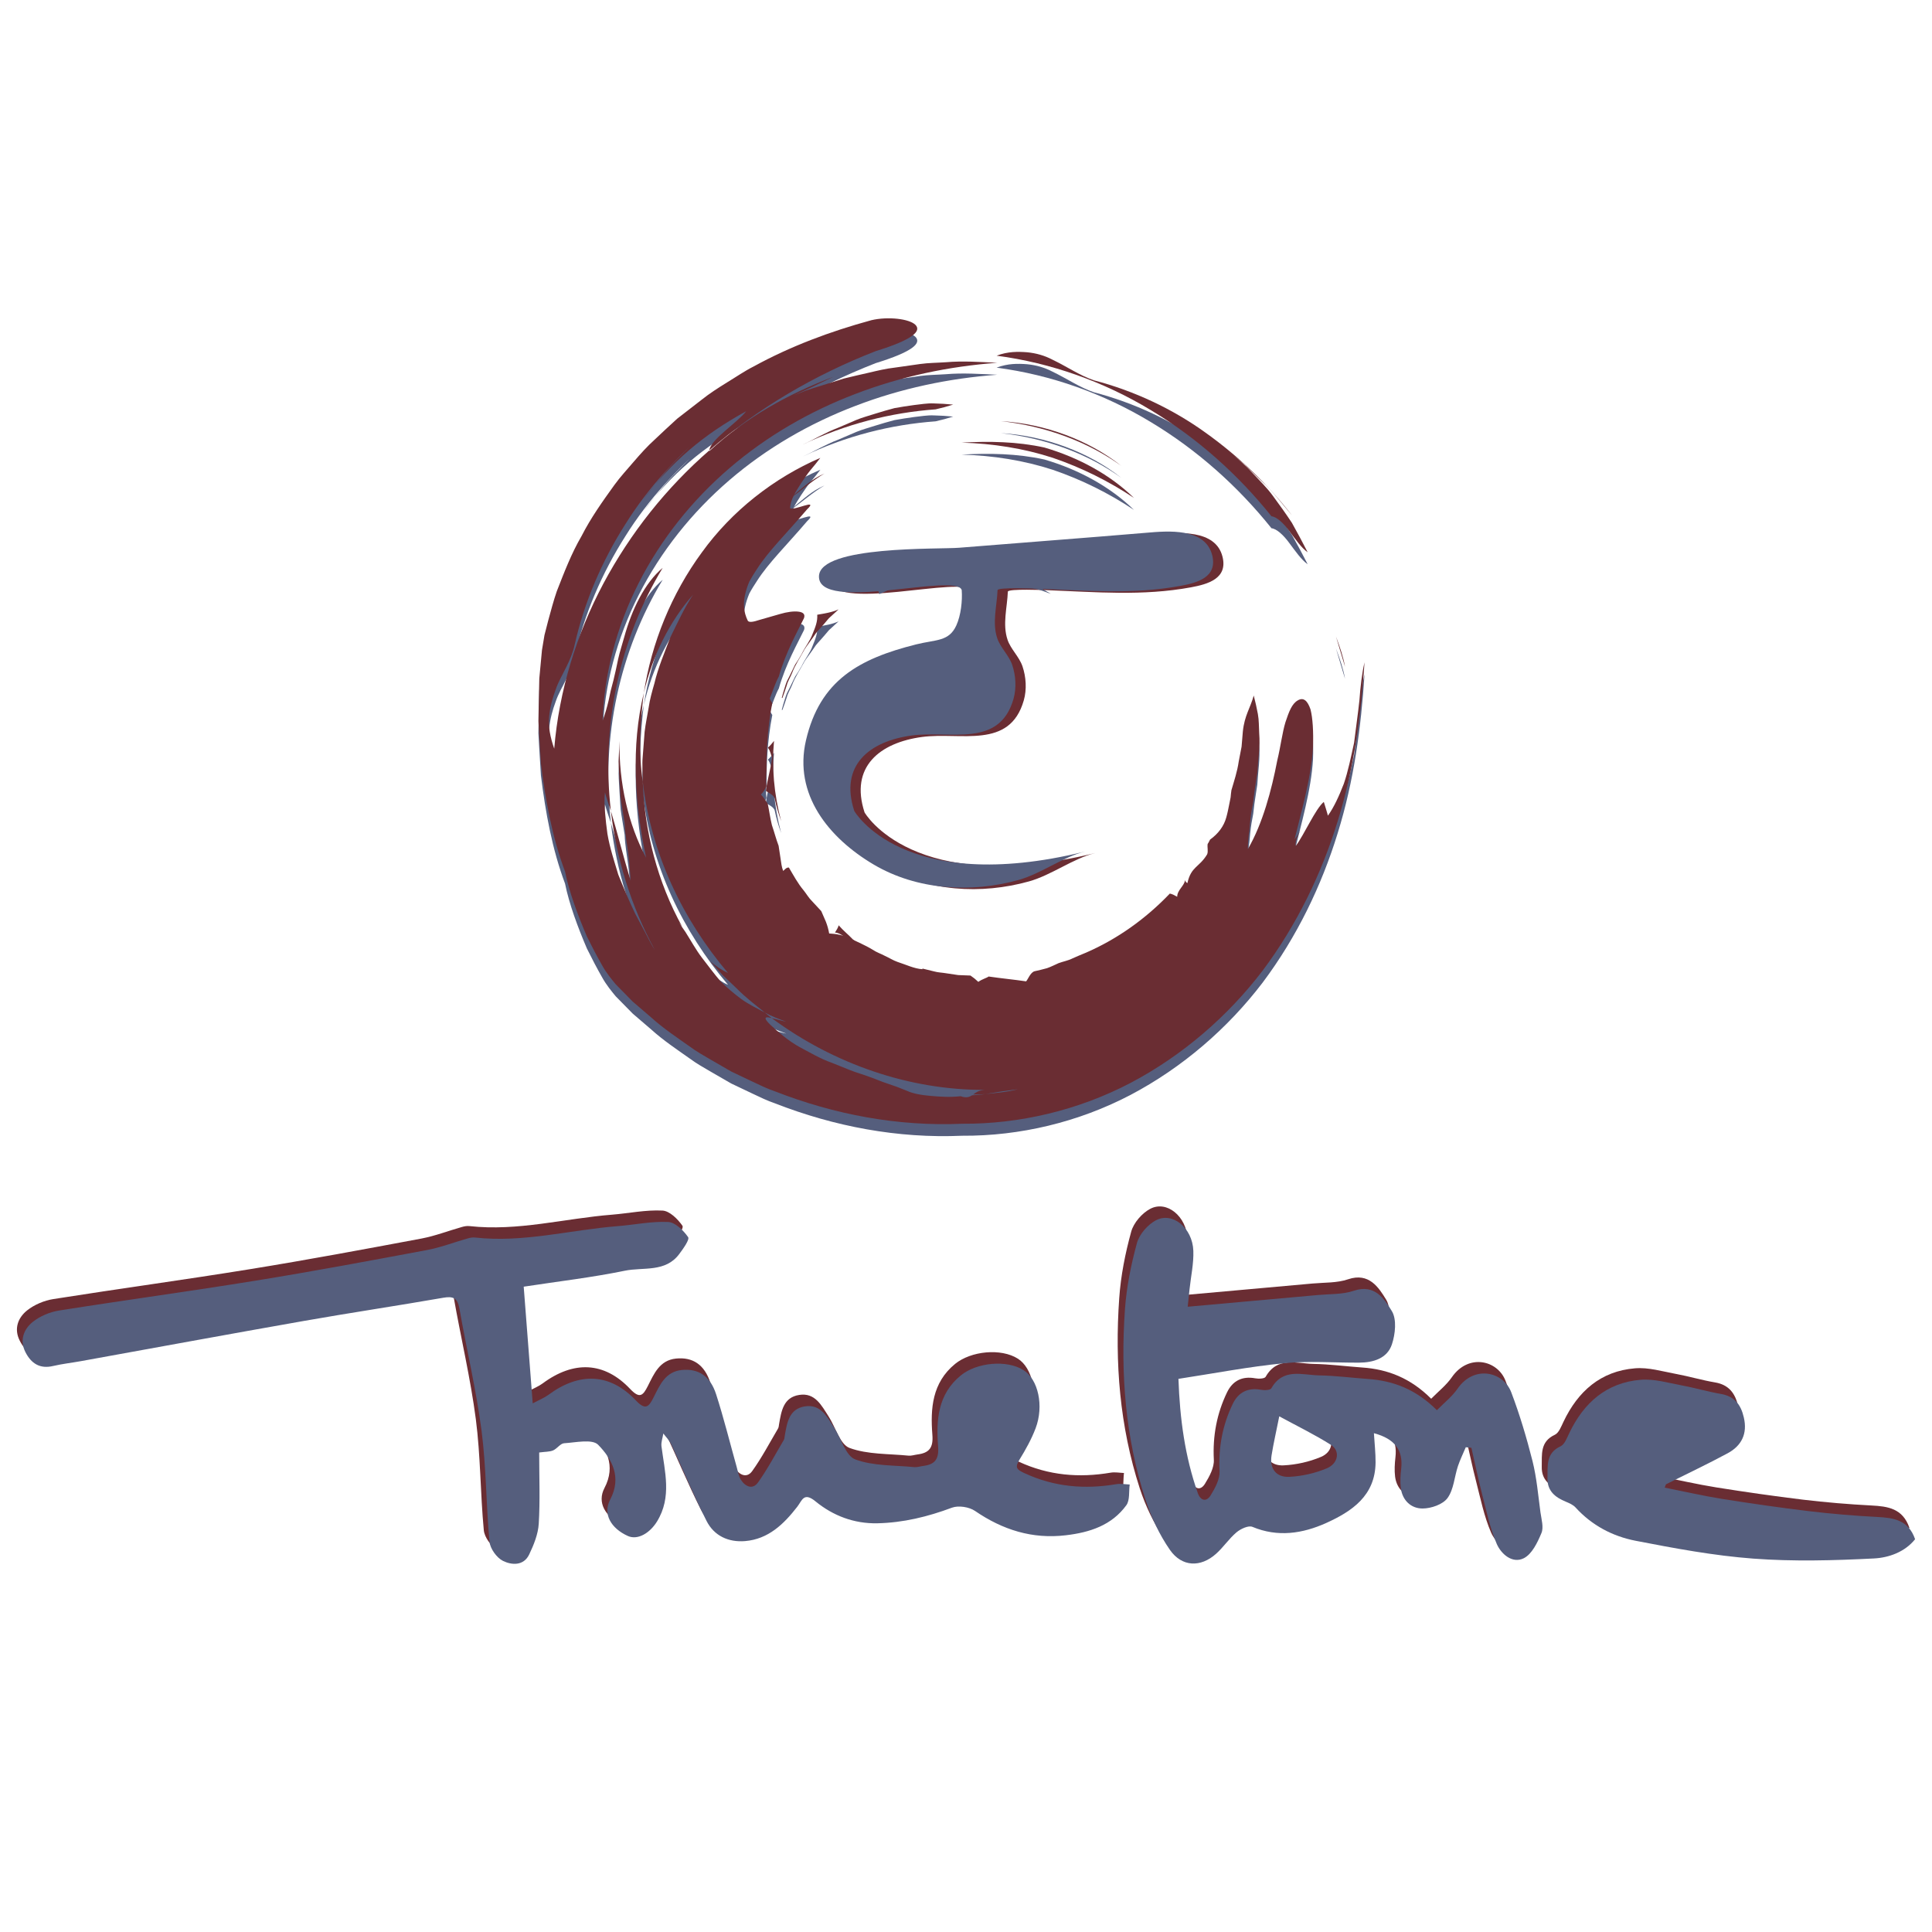 <?xml version="1.0" encoding="utf-8"?>
<!-- Generator: Adobe Illustrator 16.0.0, SVG Export Plug-In . SVG Version: 6.00 Build 0)  -->
<!DOCTYPE svg PUBLIC "-//W3C//DTD SVG 1.1//EN" "http://www.w3.org/Graphics/SVG/1.1/DTD/svg11.dtd">
<svg version="1.1" id="Layer_1" xmlns="http://www.w3.org/2000/svg" xmlns:xlink="http://www.w3.org/1999/xlink" x="0px" y="0px"
	 width="144px" height="144px" viewBox="0 0 144 144" enable-background="new 0 0 144 144" xml:space="preserve">
<g>
	<path fill-rule="evenodd" clip-rule="evenodd" fill="#6A2D33" d="M72.449,44.099c0-0.001,0-0.003,0-0.007
		c-0.364-1.347-10.745,1.743-10.64-1.046c0.092-2.284,8.944-1.983,10.451-2.111c4.652-0.378,9.304-0.723,13.952-1.116
		c1.575-0.135,4.395-0.392,4.908,1.681c0.403,1.624-1.098,2.045-2.355,2.276c-3.594,0.664-7.088,0.35-10.698,0.212
		c-0.149-0.004-2.937-0.123-2.948,0.11c-0.046,1.177-0.411,2.429-0.023,3.584c0.238,0.707,0.861,1.251,1.112,1.976
		c0.272,0.797,0.332,1.73,0.099,2.545c-1.054,3.682-4.697,2.341-7.581,2.726c-3.151,0.424-5.399,2.217-4.287,5.623
		c0,0,3.607,6.351,17.177,3.032c-1.615,0.394-3.239,1.639-4.917,2.109c-3.558,0.997-7.579,0.762-10.807-1.142
		c-3.381-1.998-5.986-5.247-5.052-9.259c1.041-4.486,3.964-6.088,8.218-7.154c1.489-0.37,2.437-0.197,2.991-1.416
		C72.393,45.966,72.506,44.888,72.449,44.099z"/>
	<g>
		<path fill-rule="evenodd" clip-rule="evenodd" fill="#6A2D33" d="M39.761,107.405c0,1.839,0.073,3.582-0.034,5.315
			c-0.044,0.777-0.371,1.571-0.712,2.291c-0.412,0.861-1.311,0.79-1.951,0.472c-0.471-0.231-0.955-0.908-1.004-1.427
			c-0.261-2.752-0.239-5.535-0.594-8.274c-0.398-3.055-1.115-6.065-1.652-9.104c-0.133-0.762-0.441-0.939-1.19-0.809
			c-3.463,0.604-6.938,1.121-10.398,1.73c-5.547,0.973-11.076,1.996-16.617,2.996c-0.688,0.125-1.388,0.202-2.066,0.363
			c-0.998,0.24-1.645-0.188-2.07-1.028c-0.453-0.888-0.134-1.714,0.543-2.257c0.542-0.433,1.275-0.74,1.965-0.849
			c4.89-0.775,9.792-1.438,14.674-2.231c4.264-0.691,8.513-1.483,12.755-2.279c1.024-0.193,2.012-0.578,3.022-0.863
			c0.177-0.051,0.372-0.085,0.553-0.066c3.602,0.402,7.095-0.571,10.642-0.851c1.253-0.102,2.507-0.37,3.749-0.305
			c0.528,0.025,1.138,0.627,1.486,1.127c0.125,0.178-0.359,0.852-0.646,1.243c-1.033,1.408-2.693,0.977-4.077,1.261
			c-2.456,0.503-4.954,0.794-7.53,1.188c0.224,2.892,0.44,5.714,0.669,8.699c0.486-0.26,0.858-0.407,1.168-0.635
			c2.309-1.711,4.593-1.625,6.519,0.41c0.714,0.754,0.958,0.501,1.319-0.211c0.462-0.917,0.876-1.926,2.1-2.051
			c1.242-0.127,2.126,0.444,2.564,1.807c0.575,1.789,1.026,3.613,1.534,5.423c0.09,0.321,0.137,0.673,0.313,0.947
			c0.322,0.511,0.876,0.759,1.269,0.21c0.72-1.003,1.296-2.105,1.926-3.172c0.053-0.092,0.058-0.212,0.076-0.324
			c0.169-0.963,0.316-2.002,1.511-2.182c1.176-0.182,1.655,0.79,2.178,1.598c0.523,0.808,0.853,2.089,1.564,2.355
			c1.354,0.496,2.918,0.427,4.398,0.574c0.213,0.021,0.439-0.058,0.662-0.088c0.879-0.114,1.194-0.496,1.113-1.48
			c-0.15-1.942-0.017-3.867,1.691-5.267c1.188-0.971,3.431-1.189,4.684-0.392c1.082,0.685,1.53,2.655,0.894,4.332
			c-0.311,0.814-0.746,1.595-1.206,2.341c-0.363,0.593-0.198,0.738,0.394,1.012c2.204,1.018,4.473,1.211,6.833,0.81
			c0.32-0.055,0.66,0.012,0.992,0.025c-0.073,0.522,0.021,1.167-0.248,1.542c-1.094,1.504-2.731,2.031-4.506,2.24
			c-2.504,0.301-4.714-0.403-6.778-1.813c-0.438-0.3-1.233-0.422-1.717-0.242c-1.803,0.677-3.632,1.121-5.558,1.162
			c-1.738,0.039-3.311-0.566-4.606-1.63c-0.886-0.726-1.003-0.065-1.365,0.401c-1.005,1.292-2.152,2.408-3.886,2.556
			c-1.235,0.104-2.31-0.385-2.873-1.498c-0.947-1.872-1.753-3.815-2.639-5.72c-0.138-0.293-0.386-0.536-0.583-0.8
			c-0.05,0.316-0.176,0.64-0.138,0.948c0.24,1.894,0.791,3.783-0.339,5.616c-0.541,0.875-1.444,1.395-2.162,1.076
			c-1.276-0.573-1.885-1.649-1.324-2.716c0.879-1.667,0.134-3.03-0.902-4.086c-0.439-0.445-1.666-0.165-2.531-0.112
			c-0.28,0.018-0.521,0.407-0.824,0.534C40.53,107.362,40.216,107.343,39.761,107.405z"/>
		<path fill-rule="evenodd" clip-rule="evenodd" fill="#6A2D33" d="M88.098,96.54c3.344-0.299,6.543-0.583,9.74-0.875
			c0.885-0.08,1.819-0.034,2.639-0.314c1.557-0.528,2.28,0.605,2.836,1.513c0.377,0.613,0.26,1.717,0.006,2.484
			c-0.35,1.048-1.378,1.357-2.445,1.362c-1.872,0.007-3.759-0.138-5.616,0.043c-2.597,0.257-5.172,0.755-7.852,1.162
			c0.107,2.985,0.486,5.791,1.438,8.503c0.205,0.59,0.644,0.697,0.965,0.176c0.334-0.541,0.697-1.21,0.663-1.8
			c-0.091-1.78,0.224-3.447,0.99-5.028c0.418-0.854,1.127-1.214,2.101-1.034c0.248,0.048,0.689,0.031,0.771-0.112
			c0.873-1.535,2.299-0.989,3.554-0.962c1.216,0.022,2.434,0.183,3.647,0.269c1.912,0.131,3.599,0.792,5.137,2.327
			c0.535-0.545,1.131-1.011,1.54-1.603c1.243-1.796,3.42-1.266,4.002,0.27c0.633,1.671,1.146,3.394,1.583,5.126
			c0.315,1.248,0.419,2.548,0.594,3.828c0.072,0.515,0.249,1.11,0.071,1.537c-0.293,0.702-0.701,1.563-1.31,1.871
			c-0.861,0.436-1.697-0.321-2.017-1.058c-0.521-1.202-0.782-2.517-1.112-3.795c-0.288-1.117-0.523-2.25-0.78-3.376
			c-0.142-0.013-0.276-0.026-0.419-0.039c-0.196,0.469-0.424,0.927-0.585,1.41c-0.267,0.8-0.31,1.744-0.779,2.38
			c-0.348,0.475-1.218,0.775-1.858,0.778c-0.845,0.003-1.497-0.59-1.62-1.516c-0.059-0.473-0.029-0.97,0.025-1.45
			c0.16-1.356-0.461-2.233-2.033-2.65c0.048,0.759,0.133,1.475,0.125,2.187c-0.023,2.473-1.755,3.639-3.687,4.51
			c-1.754,0.787-3.597,1.081-5.494,0.285c-0.296-0.124-0.876,0.149-1.18,0.406c-0.563,0.471-0.98,1.115-1.532,1.607
			c-1.145,1.022-2.543,0.987-3.434-0.296c-0.783-1.129-1.396-2.431-1.824-3.74c-1.492-4.609-1.867-9.369-1.527-14.18
			c0.116-1.664,0.448-3.333,0.892-4.945c0.18-0.656,0.796-1.37,1.406-1.695c1.24-0.668,2.732,0.555,2.797,2.269
			c0.032,0.951-0.182,1.909-0.282,2.866C88.189,95.663,88.146,96.085,88.098,96.54z M94.922,104.71
			c-0.236,1.183-0.435,2.042-0.574,2.909c-0.16,1.013,0.359,1.647,1.327,1.6c0.941-0.046,1.915-0.264,2.783-0.63
			c0.875-0.364,1.017-1.308,0.32-1.746C97.58,106.079,96.293,105.457,94.922,104.71z"/>
		<path fill-rule="evenodd" clip-rule="evenodd" fill="#6A2D33" d="M123.65,110.021c1.422,0.285,2.836,0.61,4.271,0.841
			c2.155,0.344,4.319,0.654,6.486,0.917c1.686,0.2,3.384,0.343,5.081,0.431c1.217,0.064,2.325,0.211,2.826,1.659
			c-0.765,0.951-1.957,1.377-3.068,1.433c-2.995,0.154-6.019,0.233-8.999,0.012c-2.94-0.221-5.865-0.768-8.768-1.33
			c-1.708-0.331-3.257-1.145-4.472-2.481c-0.182-0.199-0.462-0.321-0.72-0.425c-0.8-0.326-1.395-0.8-1.373-1.753
			c0.02-0.912-0.139-1.867,0.972-2.384c0.303-0.138,0.477-0.62,0.648-0.974c1.077-2.265,2.772-3.771,5.324-3.981
			c1.001-0.086,2.046,0.23,3.061,0.419c0.978,0.18,1.932,0.467,2.914,0.633c1.022,0.174,1.495,0.804,1.714,1.752
			c0.284,1.216-0.167,2.115-1.207,2.675c-1.509,0.814-3.063,1.546-4.598,2.312C123.714,109.859,123.683,109.941,123.65,110.021z"/>
	</g>
	<g>
		<path fill="#555E7D" d="M81.541,29.241c2.987,0.779,5.864,2.128,8.344,3.921c2.486,1.781,4.666,3.883,6.416,6.149
			c-0.746-0.866-1.426-1.792-2.27-2.563l-1.224-1.192c-0.419-0.383-0.875-0.727-1.313-1.088c0.665,0.532,1.298,1.054,1.839,1.652
			c0.544,0.591,1.117,1.136,1.577,1.78c0.471,0.636,0.93,1.281,1.376,1.954c0.398,0.707,0.79,1.438,1.181,2.203
			c-0.464-0.323-0.922-0.983-1.368-1.58c-0.438-0.602-0.952-1.069-1.33-1.104c-2.503-3.125-5.539-5.841-9.016-7.927
			c-3.465-2.096-7.4-3.508-11.472-4.043c0.831-0.319,1.589-0.309,2.279-0.255c0.69,0.068,1.308,0.252,1.865,0.542
			C79.554,28.232,80.475,28.881,81.541,29.241z"/>
		<path fill="#555E7D" d="M100.25,50.592c-0.23-0.771-0.454-1.521-0.676-2.263C99.861,49.1,100.129,49.874,100.25,50.592z"/>
		<path fill="#555E7D" d="M48.853,56.744c0.031,0.771,0.171,1.534,0.249,2.272C48.905,58.282,48.827,57.513,48.853,56.744z"/>
		<path fill="#555E7D" d="M71.044,31.049c-0.435,0.14-0.867,0.254-1.307,0.354c-3.341,0.242-6.719,1.093-9.902,2.627
			c0.871-0.401,1.709-0.905,2.629-1.254c0.452-0.193,0.907-0.388,1.361-0.583c0.458-0.19,0.939-0.313,1.411-0.467
			c0.475-0.144,0.949-0.291,1.429-0.413c0.487-0.087,0.976-0.165,1.464-0.23c0.489-0.052,0.972-0.142,1.462-0.122
			C70.08,30.973,70.566,31.001,71.044,31.049z"/>
		<path fill="#555E7D" d="M74.605,32.283c3.29,0.195,6.553,1.419,8.971,3.332C81.094,33.822,77.931,32.649,74.605,32.283z"/>
		<path fill="#555E7D" d="M63.143,71.114c0.055-0.098,0.138-0.145,0.229-0.168c0.069,0.013,0.145,0.009,0.219-0.016
			c0.308,0.342,0.695,0.567,1.04,0.873c0.181,0.139,0.352,0.301,0.538,0.431l0.575,0.376c-0.23-0.036-0.515,0.072-0.735-0.011
			c-0.417-0.313-0.594-0.631-0.821-0.872C63.959,71.484,63.69,71.304,63.143,71.114z"/>
		<path fill="#555E7D" d="M48.833,55.885l-0.058-0.083c-0.022-0.266-0.056-0.531-0.04-0.792c0.017-0.03,0.03-0.057,0.047-0.09
			C48.787,55.241,48.818,55.563,48.833,55.885z"/>
		<path fill="#555E7D" d="M62.232,70.4c0.115-0.178,0.231-0.359,0.278-0.541c0.327,0.384,0.719,0.692,1.072,1.062
			c-0.074,0.003-0.146,0.008-0.211,0.024C63.016,70.867,62.693,70.418,62.232,70.4z"/>
		<path fill="#555E7D" d="M57.746,60.426c-0.057-0.287-0.526-0.465-0.658-0.59c0.092-0.828,0.366-1.623,0.464-2.509
			c-0.103-0.135-0.103-0.424-0.317-0.708c0.176-0.161,0.324-0.331,0.456-0.506c-0.176,1.915-0.012,3.943,0.531,5.975
			C58.032,61.563,57.865,61.008,57.746,60.426z"/>
		<path fill="#555E7D" d="M93.446,52.735c0.119,0.445,0.22,0.906,0.308,1.375c0.087,0.47,0.072,0.958,0.1,1.442
			c0.081,0.972-0.091,1.958-0.142,2.932c-0.066,0.484-0.159,0.964-0.219,1.444l-0.083,0.718c-0.049,0.235-0.092,0.47-0.13,0.705
			c-0.079,0.47-0.115,0.945-0.159,1.417c-0.071,0.464-0.112,0.934-0.116,1.415c1.103-1.882,1.777-4.429,2.191-6.593
			c0.263-1.086,0.372-2.077,0.614-2.869c0.265-0.794,0.478-1.373,0.921-1.626c0.429-0.254,0.728,0.027,0.947,0.672
			c0.165,0.649,0.226,1.659,0.186,2.802c-0.123,2.314-0.936,5.046-1.376,6.893c0.303-0.45,0.303-0.45,0.605-0.898
			c-0.317,0.455-0.576,0.904-0.522,1.39c0.649-0.863,1.468-2.768,2.098-3.292c0,0,0.079,0.255,0.158,0.51
			c0.082,0.258,0.147,0.517,0.147,0.517c0.451-0.627,0.827-1.452,1.188-2.382c0.318-0.933,0.529-1.979,0.763-3.044
			c0.128-1.062,0.291-2.155,0.399-3.179c0.074-1.02,0.185-1.987,0.38-2.829c-0.254,3.933-0.782,7.932-2,11.844
			c-1.202,3.906-3.033,7.723-5.597,11.143c-2.586,3.393-5.959,6.32-9.845,8.368c-3.888,2.037-8.273,3.071-12.55,3.041
			c-4.793,0.211-9.523-0.685-13.95-2.415c-0.568-0.194-1.102-0.451-1.638-0.707c-0.541-0.257-1.081-0.513-1.618-0.769
			c-0.519-0.299-1.035-0.598-1.551-0.895c-0.517-0.304-1.046-0.597-1.524-0.954c-0.977-0.69-1.992-1.366-2.885-2.173
			c-0.463-0.396-0.923-0.793-1.383-1.187c-0.428-0.434-0.852-0.866-1.275-1.297c-0.285-0.354-0.691-0.823-1.032-1.45
			c-0.352-0.619-0.732-1.339-1.109-2.104c-0.671-1.565-1.325-3.323-1.631-4.84c-0.963-2.573-1.455-5.299-1.799-8.069l-0.128-2.093
			l-0.058-1.053l0.02-1.053l0.046-2.122l0.199-2.119l0.187-1.119l0.281-1.095c0.2-0.727,0.391-1.46,0.636-2.171
			c0.548-1.401,1.086-2.816,1.847-4.119c0.686-1.345,1.561-2.578,2.444-3.802c0.44-0.612,0.961-1.166,1.449-1.742
			c0.494-0.574,0.998-1.139,1.564-1.649c0.551-0.523,1.108-1.042,1.672-1.553c0.602-0.467,1.206-0.936,1.813-1.405
			c0.599-0.48,1.247-0.891,1.902-1.298c0.659-0.399,1.295-0.844,1.988-1.192c2.726-1.494,5.681-2.603,8.771-3.446
			c1.25-0.292,2.824-0.101,3.278,0.343c0.466,0.464-0.158,1.1-2.961,1.964c-4.558,1.777-8.765,4.243-12.396,7.395
			c0.065-0.783,2.042-2.024,2.747-2.917c-3.189,1.745-5.574,3.771-7.73,6.647c0.755-0.93,1.468-1.902,2.302-2.768
			c0.844-0.856,1.658-1.747,2.608-2.497c-2.28,1.963-4.478,4.293-6.187,7.04c-1.73,2.722-3.057,5.786-3.775,8.974
			c-0.124,0.584-0.354,1.121-0.624,1.666c-0.265,0.546-0.596,1.094-0.801,1.707c-0.225,0.608-0.411,1.267-0.48,1.994
			c-0.076,0.725,0.077,1.529,0.379,2.39c0.356-4.316,1.655-8.534,3.664-12.306c2.015-3.775,4.7-7.145,7.897-9.929
			c-0.003,0.021-0.008,0.041-0.005,0.06c2.791-2.557,5.859-4.252,9.254-5.547c-1.026,0.497-2.059,0.99-2.972,1.395l0.922-0.369
			c0.313-0.109,0.631-0.201,0.944-0.302c0.626-0.197,1.25-0.394,1.873-0.59c0.631-0.162,1.267-0.296,1.896-0.444
			c0.628-0.147,1.253-0.3,1.895-0.372l1.904-0.271c0.634-0.088,1.28-0.087,1.917-0.132c1.276-0.111,2.558-0.016,3.832,0.039
			c-3.626,0.27-7.196,1.022-10.584,2.326c-3.391,1.292-6.611,3.146-9.389,5.539c-2.778,2.385-5.108,5.304-6.747,8.543
			c-1.644,3.232-2.583,6.787-2.696,10.269c0.177-0.475,0.321-0.967,0.442-1.473c0.06-0.253,0.113-0.51,0.165-0.769
			c0.066-0.256,0.135-0.516,0.203-0.776c0.128-0.522,0.243-1.055,0.353-1.593c0.118-0.534,0.294-1.056,0.439-1.583
			c0.576-2.106,1.537-4.07,2.877-5.2c-3.204,5.29-4.601,11.706-3.863,18.11c-0.153-0.459-0.313-0.909-0.44-1.371
			c-0.062,0.515-0.03,1.025,0.011,1.539c0.041,0.515,0.102,1.032,0.174,1.551c0.173,1.028,0.508,2.034,0.81,3.041
			c0.396,0.977,0.8,1.953,1.253,2.892c0.246,0.461,0.49,0.92,0.732,1.376c0.239,0.458,0.465,0.92,0.742,1.349
			c0.183,0.317,0.365,0.629,0.548,0.948c-0.181-0.314-0.365-0.631-0.548-0.948c-1.8-3.296-2.87-6.846-3.281-10.376
			c0.47,1.576,0.877,3.23,1.473,5.21c-0.043-0.58-0.082-1.275-0.175-2.009c-0.092-0.734-0.243-1.506-0.271-2.3L46.312,60.7
			c-0.091-0.506-0.085-1.024-0.128-1.534c-0.026-0.512-0.068-1.022-0.075-1.533l0.069-1.527c-0.055,3.142,0.657,6.235,1.98,8.703
			c-0.853-4.033-1.132-8.303-0.172-12.268c-0.275,2.205-0.396,4.436-0.073,6.621c0.132,3.688,1.082,7.439,2.946,10.807
			c-0.094-0.113-0.165-0.243-0.247-0.364c0.133,0.261,0.309,0.497,0.475,0.736c0.403,0.632,0.763,1.301,1.22,1.904
			c0.464,0.596,0.913,1.211,1.408,1.79c0.488,0.479,1.011,0.916,1.549,1.319c0.549,0.391,1.163,0.692,1.748,1.001l0.514,0.416
			c-0.427-0.128-0.718-0.102-0.126,0.475c0.646,0.593,1.337,1.19,2.134,1.642c0.81,0.43,1.613,0.914,2.513,1.227
			c0.44,0.177,0.884,0.355,1.331,0.535c0.445,0.18,0.916,0.304,1.374,0.477c0.464,0.154,0.915,0.366,1.39,0.517
			c0.475,0.155,0.949,0.33,1.429,0.53c0.499,0.232,1.123,0.333,1.813,0.392c0.688,0.063,1.439,0.111,2.22,0.023
			c0.417,0.147,0.645,0.067,0.842-0.065c0.333-0.035,0.671-0.038,1.004-0.096c0.814-0.084,1.639-0.148,2.416-0.359
			c-0.785,0.096-1.599,0.217-2.416,0.359c-0.307,0.034-0.612,0.016-0.916,0.036c0.209-0.157,0.427-0.319,0.872-0.347
			c-5.599,0.029-11.258-1.927-15.878-5.346c0.372,0.079,0.858,0.232,1.078,0.265c-0.54-0.198-1.09-0.399-1.592-0.68
			c-0.724-0.583-1.466-1.149-2.119-1.816l-1.017-0.965l-0.938-1.045c0.436,0.368,0.87,0.678,1.323,0.872
			c-3.381-3.987-5.744-8.925-6.348-14.238c0-0.627-0.068-1.248-0.008-1.869l0.142-1.854c0.07-0.613,0.203-1.219,0.302-1.823
			c0.086-0.608,0.255-1.199,0.424-1.786c0.279-1.189,0.762-2.312,1.188-3.439c0.539-1.084,1.03-2.181,1.696-3.182
			c-1.736,1.977-3.032,4.542-3.671,7.333c0.581-3.753,2.062-7.399,4.328-10.488c2.243-3.106,5.372-5.549,8.83-7.046
			c-0.226,0.304-0.478,0.608-0.732,0.911c-0.253,0.304-0.479,0.657-0.699,0.976c-0.426,0.662-0.797,1.245-0.826,1.856
			c0.264,0.246,2.188-0.776,1.261,0.104c-1.519,1.782-2.866,3.091-3.722,4.432c-0.217,0.329-0.415,0.644-0.58,0.955
			c-0.137,0.332-0.244,0.655-0.313,0.976c-0.137,0.638-0.123,1.258,0.205,1.93c0.1,0.149,0.435,0.082,0.862-0.06
			c0.438-0.125,1.007-0.289,1.545-0.443c0.506-0.151,1.017-0.22,1.365-0.175c0.344,0.04,0.521,0.185,0.415,0.487
			c-0.45,0.937-1.354,2.509-1.875,4.349c-0.263,0.484-0.43,1.03-0.651,1.58c-0.057,0.061,0.048,0.217,0.161,0.403
			c-0.392,1.996-0.431,3.909-0.424,4.987c-0.028,0.402-0.065,0.806-0.015,1.206c-0.087,0.227-0.221,0.435-0.405,0.618
			c0.213,0.223,0.341,0.458,0.506,0.681c0.113,0.528,0.183,1.075,0.313,1.601c0.175,0.506,0.308,1.035,0.499,1.538l0.143,0.938
			c0.045,0.318,0.083,0.649,0.197,0.939c0.118-0.09,0.234-0.273,0.425-0.255c0.344,0.58,0.663,1.182,1.1,1.701
			c0.213,0.263,0.379,0.565,0.623,0.802l0.691,0.745c0.114,0.278,0.241,0.533,0.349,0.801c0.105,0.271,0.186,0.56,0.241,0.867
			c0.484,0.02,1.033,0.118,1.562,0.356c0.51,0.268,1.112,0.506,1.685,0.856c0.279,0.191,0.607,0.296,0.911,0.459
			c0.313,0.141,0.607,0.335,0.93,0.446c0.646,0.209,1.254,0.509,1.859,0.546l0.009-0.048l0.872,0.214
			c0.29,0.083,0.595,0.084,0.892,0.138l0.899,0.135l0.913,0.035c0.199,0.132,0.395,0.289,0.583,0.469
			c0.306-0.216,0.624-0.283,0.769-0.398c0.996,0.147,1.866,0.223,2.793,0.361c0.135-0.132,0.311-0.651,0.619-0.75
			c0.322-0.069,0.636-0.149,0.942-0.232c0.301-0.105,0.58-0.251,0.862-0.376c0.338-0.126,0.711-0.188,1.036-0.354
			c0.335-0.149,0.676-0.294,1.023-0.435c2.311-1.006,4.425-2.507,6.231-4.396c0.182,0.029,0.366,0.133,0.55,0.237
			c-0.002-0.503,0.552-0.829,0.582-1.246c0.026,0.098,0.077,0.181,0.178,0.23c0.276-1.252,0.885-1.166,1.471-2.144
			c0.096-0.236-0.003-0.531,0.039-0.777c0.075-0.1,0.119-0.214,0.179-0.323c0.614-0.441,1.031-1.003,1.206-1.645
			c0.092-0.32,0.158-0.652,0.224-0.99c0.034-0.169,0.067-0.34,0.102-0.513c0.015-0.175,0.033-0.353,0.059-0.531
			c0.204-0.699,0.443-1.408,0.545-2.14l0.213-1.106l0.094-1.124C92.757,54.213,93.189,53.676,93.446,52.735z"/>
		<path fill="#555E7D" d="M66.024,72.797c1.012,0.671,2.116,1.208,3.276,1.675C68.036,74.185,66.735,74.133,66.024,72.797z"/>
		<path fill="#555E7D" d="M60.912,46.712c0.546-0.092,1.122-0.183,1.593-0.402l-0.725,0.663c-0.209,0.251-0.423,0.5-0.642,0.745
			c-0.106,0.125-0.227,0.239-0.325,0.37l-0.281,0.406c-0.183,0.274-0.397,0.527-0.57,0.809c-0.306,0.584-0.692,1.129-0.925,1.754
			c-0.122,0.308-0.312,0.591-0.395,0.915c-0.102,0.317-0.211,0.632-0.326,0.946l-0.049-0.011c0.066-0.261,0.148-0.533,0.237-0.813
			c0.048-0.139,0.083-0.285,0.146-0.422c0.068-0.135,0.138-0.272,0.208-0.41c0.135-0.276,0.271-0.556,0.407-0.834
			c0.173-0.261,0.338-0.522,0.485-0.785c0.263-0.549,0.638-0.993,0.815-1.501C60.768,47.646,60.947,47.211,60.912,46.712z"/>
		<path fill="#555E7D" d="M63.372,70.946c0.065-0.016,0.137-0.021,0.211-0.024c0.001,0.004,0.003,0.006,0.008,0.008
			C63.517,70.955,63.441,70.958,63.372,70.946z"/>
		<path fill="#555E7D" d="M61.086,36.361l0.366-0.176c-0.89,0.52-1.663,1.213-2.489,1.808c0.292-0.291,0.623-0.574,0.978-0.853
			C60.294,36.86,60.666,36.576,61.086,36.361z"/>
		<path fill="#555E7D" d="M71.669,33.885c2.047-0.117,4.143-0.084,6.175,0.364c2.564,0.749,4.913,2.036,6.675,3.757
			c-1.859-1.238-3.886-2.251-6.046-2.989C76.302,34.311,74.007,33.95,71.669,33.885z"/>
		<path fill="#555E7D" d="M65.291,43.851c0.58-0.088,1.139-0.189,1.734-0.161c-0.535,0.122-1,0.394-1.498,0.596
			C65.548,44.112,65.375,43.976,65.291,43.851z"/>
		<path fill="#555E7D" d="M54.845,42.14l0.39-0.48c-0.243,0.49-0.475,0.98-0.697,1.463C54.579,42.918,54.754,42.481,54.845,42.14z"
			/>
		<path fill="#555E7D" d="M71.053,43.066c-0.391-0.038-0.774,0.042-1.166,0.047c0.211-0.122,0.416-0.282,0.623-0.491
			C70.669,42.811,70.852,42.938,71.053,43.066z"/>
		<path fill="#555E7D" d="M76.935,43.61c0.247,0.093,0.495,0.169,0.73,0.27c0.223,0.128,0.44,0.253,0.656,0.376
			c-0.292-0.087-0.57-0.219-0.867-0.296c-0.301-0.067-0.598-0.142-0.889-0.224C76.738,43.637,76.885,43.546,76.935,43.61z"/>
	</g>
	<g>
		<path fill="#6A2D33" d="M81.541,28.349c2.987,0.779,5.864,2.128,8.344,3.921c2.486,1.781,4.666,3.883,6.416,6.149
			c-0.746-0.866-1.426-1.792-2.27-2.563l-1.224-1.192c-0.419-0.384-0.875-0.728-1.313-1.088c0.665,0.532,1.298,1.054,1.839,1.652
			c0.544,0.591,1.117,1.135,1.577,1.78c0.471,0.635,0.93,1.281,1.376,1.953c0.398,0.708,0.79,1.438,1.181,2.204
			c-0.464-0.323-0.922-0.984-1.368-1.581c-0.438-0.601-0.952-1.068-1.33-1.103c-2.503-3.125-5.539-5.841-9.016-7.927
			c-3.465-2.096-7.4-3.507-11.472-4.043c0.831-0.319,1.589-0.309,2.279-0.255c0.69,0.068,1.308,0.252,1.865,0.542
			C79.554,27.339,80.475,27.988,81.541,28.349z"/>
		<path fill="#6A2D33" d="M100.25,49.699c-0.23-0.771-0.454-1.521-0.676-2.262C99.861,48.208,100.129,48.981,100.25,49.699z"/>
		<path fill="#6A2D33" d="M48.853,55.852c0.031,0.771,0.171,1.534,0.249,2.271C48.905,57.389,48.827,56.62,48.853,55.852z"/>
		<path fill="#6A2D33" d="M71.044,30.156c-0.435,0.14-0.867,0.254-1.307,0.354c-3.341,0.243-6.719,1.094-9.902,2.627
			c0.871-0.401,1.709-0.905,2.629-1.254c0.452-0.194,0.907-0.388,1.361-0.583c0.458-0.19,0.939-0.313,1.411-0.467
			c0.475-0.144,0.949-0.291,1.429-0.413c0.487-0.087,0.976-0.166,1.464-0.23c0.489-0.052,0.972-0.143,1.462-0.122
			C70.08,30.08,70.566,30.108,71.044,30.156z"/>
		<path fill="#6A2D33" d="M74.605,31.39c3.29,0.195,6.553,1.419,8.971,3.333C81.094,32.93,77.931,31.757,74.605,31.39z"/>
		<path fill="#6A2D33" d="M63.143,70.221c0.055-0.098,0.138-0.145,0.229-0.168c0.069,0.013,0.145,0.009,0.219-0.017
			c0.308,0.342,0.695,0.567,1.04,0.873c0.181,0.14,0.352,0.302,0.538,0.432l0.575,0.376c-0.23-0.036-0.515,0.071-0.735-0.011
			c-0.417-0.313-0.594-0.631-0.821-0.872C63.959,70.591,63.69,70.411,63.143,70.221z"/>
		<path fill="#6A2D33" d="M48.833,54.993l-0.058-0.083c-0.022-0.267-0.056-0.531-0.04-0.792c0.017-0.03,0.03-0.057,0.047-0.091
			C48.787,54.348,48.818,54.67,48.833,54.993z"/>
		<path fill="#6A2D33" d="M62.232,69.507c0.115-0.178,0.231-0.358,0.278-0.541c0.327,0.384,0.719,0.692,1.072,1.063
			c-0.074,0.003-0.146,0.008-0.211,0.024C63.016,69.975,62.693,69.525,62.232,69.507z"/>
		<path fill="#6A2D33" d="M57.746,59.534c-0.057-0.288-0.526-0.465-0.658-0.59c0.092-0.828,0.366-1.623,0.464-2.509
			c-0.103-0.136-0.103-0.424-0.317-0.708c0.176-0.161,0.324-0.331,0.456-0.506c-0.176,1.915-0.012,3.944,0.531,5.976
			C58.032,60.67,57.865,60.115,57.746,59.534z"/>
		<path fill="#6A2D33" d="M93.446,51.842c0.119,0.446,0.22,0.906,0.308,1.375c0.087,0.469,0.072,0.957,0.1,1.442
			c0.081,0.972-0.091,1.958-0.142,2.932c-0.066,0.484-0.159,0.964-0.219,1.444l-0.083,0.718c-0.049,0.235-0.092,0.47-0.13,0.706
			c-0.079,0.469-0.115,0.945-0.159,1.417c-0.071,0.464-0.112,0.934-0.116,1.415c1.103-1.882,1.777-4.429,2.191-6.594
			c0.263-1.086,0.372-2.077,0.614-2.869c0.265-0.793,0.478-1.373,0.921-1.626c0.429-0.253,0.728,0.028,0.947,0.672
			c0.165,0.648,0.226,1.659,0.186,2.802c-0.123,2.313-0.936,5.046-1.376,6.893c0.303-0.45,0.303-0.45,0.605-0.898
			c-0.317,0.455-0.576,0.904-0.522,1.39c0.649-0.862,1.468-2.769,2.098-3.292c0,0,0.079,0.255,0.158,0.51
			c0.082,0.257,0.147,0.517,0.147,0.517c0.451-0.627,0.827-1.453,1.188-2.382c0.318-0.933,0.529-1.979,0.763-3.045
			c0.128-1.062,0.291-2.154,0.399-3.179c0.074-1.02,0.185-1.987,0.38-2.829c-0.254,3.933-0.782,7.931-2,11.844
			c-1.202,3.906-3.033,7.723-5.597,11.143c-2.586,3.393-5.959,6.32-9.845,8.368c-3.888,2.036-8.273,3.071-12.55,3.041
			c-4.793,0.211-9.523-0.685-13.95-2.415c-0.568-0.194-1.102-0.451-1.638-0.707c-0.541-0.257-1.081-0.513-1.618-0.769
			c-0.519-0.3-1.035-0.598-1.551-0.896c-0.517-0.303-1.046-0.597-1.524-0.954c-0.977-0.69-1.992-1.365-2.885-2.173
			c-0.463-0.397-0.923-0.793-1.383-1.187c-0.428-0.434-0.852-0.867-1.275-1.298c-0.285-0.353-0.691-0.823-1.032-1.449
			c-0.352-0.619-0.732-1.339-1.109-2.104c-0.671-1.565-1.325-3.323-1.631-4.841c-0.963-2.573-1.455-5.298-1.799-8.068l-0.128-2.093
			l-0.058-1.053l0.02-1.053l0.046-2.122l0.199-2.119l0.187-1.119l0.281-1.094c0.2-0.727,0.391-1.46,0.636-2.171
			c0.548-1.401,1.086-2.816,1.847-4.119c0.686-1.346,1.561-2.578,2.444-3.802c0.44-0.612,0.961-1.166,1.449-1.742
			c0.494-0.574,0.998-1.139,1.564-1.649c0.551-0.523,1.108-1.042,1.672-1.554c0.602-0.467,1.206-0.936,1.813-1.405
			c0.599-0.48,1.247-0.891,1.902-1.298c0.659-0.399,1.295-0.843,1.988-1.192c2.726-1.495,5.681-2.603,8.771-3.446
			c1.25-0.292,2.824-0.101,3.278,0.343c0.466,0.464-0.158,1.099-2.961,1.964c-4.558,1.777-8.765,4.243-12.396,7.395
			c0.065-0.783,2.042-2.024,2.747-2.917c-3.189,1.745-5.574,3.77-7.73,6.646c0.755-0.929,1.468-1.902,2.302-2.767
			c0.844-0.856,1.658-1.748,2.608-2.497c-2.28,1.963-4.478,4.293-6.187,7.039c-1.73,2.722-3.057,5.787-3.775,8.974
			c-0.124,0.583-0.354,1.12-0.624,1.666c-0.265,0.546-0.596,1.094-0.801,1.707c-0.225,0.608-0.411,1.267-0.48,1.994
			c-0.076,0.725,0.077,1.529,0.379,2.39c0.356-4.317,1.655-8.534,3.664-12.306c2.015-3.774,4.7-7.145,7.897-9.928
			c-0.003,0.021-0.008,0.041-0.005,0.06c2.791-2.556,5.859-4.252,9.254-5.546c-1.026,0.497-2.059,0.99-2.972,1.395l0.922-0.369
			c0.313-0.109,0.631-0.201,0.944-0.301c0.626-0.198,1.25-0.394,1.873-0.59c0.631-0.163,1.267-0.296,1.896-0.444
			c0.628-0.147,1.253-0.3,1.895-0.371l1.904-0.271c0.634-0.089,1.28-0.088,1.917-0.132c1.276-0.111,2.558-0.017,3.832,0.04
			c-3.626,0.27-7.196,1.022-10.584,2.326c-3.391,1.292-6.611,3.146-9.389,5.539c-2.778,2.385-5.108,5.304-6.747,8.543
			c-1.644,3.233-2.583,6.787-2.696,10.269c0.177-0.475,0.321-0.966,0.442-1.472c0.06-0.253,0.113-0.51,0.165-0.769
			c0.066-0.257,0.135-0.515,0.203-0.775c0.128-0.522,0.243-1.056,0.353-1.593c0.118-0.535,0.294-1.056,0.439-1.583
			c0.576-2.106,1.537-4.07,2.877-5.2c-3.204,5.291-4.601,11.706-3.863,18.11c-0.153-0.459-0.313-0.909-0.44-1.371
			c-0.062,0.515-0.03,1.025,0.011,1.539c0.041,0.515,0.102,1.032,0.174,1.55c0.173,1.029,0.508,2.035,0.81,3.042
			c0.396,0.977,0.8,1.953,1.253,2.892c0.246,0.461,0.49,0.92,0.732,1.376c0.239,0.459,0.465,0.92,0.742,1.349
			c0.183,0.317,0.365,0.629,0.548,0.948c-0.181-0.313-0.365-0.631-0.548-0.948c-1.8-3.296-2.87-6.846-3.281-10.376
			c0.47,1.577,0.877,3.23,1.473,5.211c-0.043-0.58-0.082-1.276-0.175-2.009c-0.092-0.734-0.243-1.506-0.271-2.301l-0.249-1.521
			c-0.091-0.505-0.085-1.023-0.128-1.534c-0.026-0.512-0.068-1.022-0.075-1.532l0.069-1.527c-0.055,3.142,0.657,6.235,1.98,8.703
			c-0.853-4.033-1.132-8.303-0.172-12.268c-0.275,2.205-0.396,4.436-0.073,6.621c0.132,3.688,1.082,7.439,2.946,10.807
			c-0.094-0.113-0.165-0.243-0.247-0.364c0.133,0.261,0.309,0.497,0.475,0.736c0.403,0.632,0.763,1.302,1.22,1.905
			c0.464,0.596,0.913,1.211,1.408,1.789c0.488,0.479,1.011,0.917,1.549,1.319c0.549,0.391,1.163,0.691,1.748,1.001l0.514,0.416
			c-0.427-0.128-0.718-0.102-0.126,0.475c0.646,0.593,1.337,1.189,2.134,1.642c0.81,0.43,1.613,0.914,2.513,1.227
			c0.44,0.177,0.884,0.355,1.331,0.535c0.445,0.18,0.916,0.304,1.374,0.477c0.464,0.154,0.915,0.366,1.39,0.517
			c0.475,0.154,0.949,0.33,1.429,0.53c0.499,0.232,1.123,0.333,1.813,0.392c0.688,0.063,1.439,0.111,2.22,0.023
			c0.417,0.147,0.645,0.067,0.842-0.065c0.333-0.035,0.671-0.038,1.004-0.096c0.814-0.084,1.639-0.148,2.416-0.36
			c-0.785,0.096-1.599,0.218-2.416,0.36c-0.307,0.034-0.612,0.016-0.916,0.035c0.209-0.156,0.427-0.319,0.872-0.347
			c-5.599,0.029-11.258-1.927-15.878-5.345c0.372,0.078,0.858,0.232,1.078,0.265c-0.54-0.198-1.09-0.399-1.592-0.68
			c-0.724-0.583-1.466-1.149-2.119-1.816l-1.017-0.965l-0.938-1.045c0.436,0.368,0.87,0.678,1.323,0.871
			c-3.381-3.987-5.744-8.924-6.348-14.237c0-0.626-0.068-1.247-0.008-1.869l0.142-1.854c0.07-0.613,0.203-1.218,0.302-1.823
			c0.086-0.607,0.255-1.198,0.424-1.786c0.279-1.19,0.762-2.312,1.188-3.439c0.539-1.084,1.03-2.181,1.696-3.182
			c-1.736,1.977-3.032,4.542-3.671,7.332c0.581-3.753,2.062-7.399,4.328-10.487c2.243-3.106,5.372-5.549,8.83-7.046
			c-0.226,0.304-0.478,0.608-0.732,0.911c-0.253,0.304-0.479,0.657-0.699,0.976c-0.426,0.662-0.797,1.245-0.826,1.856
			c0.264,0.246,2.188-0.777,1.261,0.104c-1.519,1.782-2.866,3.091-3.722,4.432c-0.217,0.329-0.415,0.644-0.58,0.954
			c-0.137,0.332-0.244,0.656-0.313,0.976c-0.137,0.639-0.123,1.259,0.205,1.931c0.1,0.149,0.435,0.082,0.862-0.06
			c0.438-0.125,1.007-0.289,1.545-0.443c0.506-0.151,1.017-0.22,1.365-0.175c0.344,0.041,0.521,0.185,0.415,0.487
			c-0.45,0.937-1.354,2.509-1.875,4.349c-0.263,0.484-0.43,1.029-0.651,1.58c-0.057,0.06,0.048,0.217,0.161,0.403
			c-0.392,1.995-0.431,3.909-0.424,4.987c-0.028,0.402-0.065,0.806-0.015,1.206c-0.087,0.227-0.221,0.435-0.405,0.618
			c0.213,0.223,0.341,0.458,0.506,0.681c0.113,0.528,0.183,1.074,0.313,1.601c0.175,0.507,0.308,1.035,0.499,1.538l0.143,0.938
			c0.045,0.318,0.083,0.648,0.197,0.938c0.118-0.09,0.234-0.273,0.425-0.254c0.344,0.58,0.663,1.182,1.1,1.701
			c0.213,0.263,0.379,0.565,0.623,0.802l0.691,0.745c0.114,0.278,0.241,0.533,0.349,0.801c0.105,0.271,0.186,0.56,0.241,0.867
			c0.484,0.02,1.033,0.118,1.562,0.356c0.51,0.268,1.112,0.506,1.685,0.856c0.279,0.191,0.607,0.297,0.911,0.459
			c0.313,0.141,0.607,0.334,0.93,0.446c0.646,0.209,1.254,0.508,1.859,0.546l0.009-0.048l0.872,0.214
			c0.29,0.083,0.595,0.084,0.892,0.137l0.899,0.134l0.913,0.035c0.199,0.133,0.395,0.29,0.583,0.47
			c0.306-0.216,0.624-0.283,0.769-0.398c0.996,0.146,1.866,0.223,2.793,0.361c0.135-0.132,0.311-0.651,0.619-0.75
			c0.322-0.069,0.636-0.148,0.942-0.232c0.301-0.105,0.58-0.25,0.862-0.375c0.338-0.126,0.711-0.187,1.036-0.354
			c0.335-0.149,0.676-0.294,1.023-0.435c2.311-1.006,4.425-2.507,6.231-4.396c0.182,0.029,0.366,0.134,0.55,0.237
			c-0.002-0.503,0.552-0.829,0.582-1.247c0.026,0.098,0.077,0.182,0.178,0.23c0.276-1.252,0.885-1.167,1.471-2.144
			c0.096-0.235-0.003-0.531,0.039-0.776c0.075-0.101,0.119-0.214,0.179-0.323c0.614-0.441,1.031-1.003,1.206-1.645
			c0.092-0.32,0.158-0.652,0.224-0.99c0.034-0.169,0.067-0.34,0.102-0.513c0.015-0.176,0.033-0.353,0.059-0.532
			c0.204-0.698,0.443-1.407,0.545-2.14l0.213-1.106l0.094-1.124C92.757,53.32,93.189,52.783,93.446,51.842z"/>
		<path fill="#6A2D33" d="M66.024,71.905c1.012,0.67,2.116,1.208,3.276,1.675C68.036,73.292,66.735,73.241,66.024,71.905z"/>
		<path fill="#6A2D33" d="M60.912,45.819c0.546-0.093,1.122-0.182,1.593-0.401L61.78,46.08c-0.209,0.252-0.423,0.5-0.642,0.745
			c-0.106,0.124-0.227,0.239-0.325,0.37L60.532,47.6c-0.183,0.273-0.397,0.526-0.57,0.808c-0.306,0.584-0.692,1.13-0.925,1.754
			c-0.122,0.308-0.312,0.592-0.395,0.915c-0.102,0.317-0.211,0.632-0.326,0.947l-0.049-0.011c0.066-0.26,0.148-0.533,0.237-0.813
			c0.048-0.139,0.083-0.285,0.146-0.422c0.068-0.135,0.138-0.272,0.208-0.41c0.135-0.276,0.271-0.556,0.407-0.835
			c0.173-0.261,0.338-0.522,0.485-0.786c0.263-0.549,0.638-0.992,0.815-1.5C60.768,46.753,60.947,46.318,60.912,45.819z"/>
		<path fill="#6A2D33" d="M63.372,70.053c0.065-0.016,0.137-0.021,0.211-0.024c0.001,0.004,0.003,0.006,0.008,0.008
			C63.517,70.063,63.441,70.066,63.372,70.053z"/>
		<path fill="#6A2D33" d="M61.086,35.468l0.366-0.176c-0.89,0.52-1.663,1.213-2.489,1.808c0.292-0.291,0.623-0.574,0.978-0.853
			C60.294,35.968,60.666,35.683,61.086,35.468z"/>
		<path fill="#6A2D33" d="M71.669,32.992c2.047-0.117,4.143-0.084,6.175,0.364c2.564,0.749,4.913,2.036,6.675,3.757
			c-1.859-1.238-3.886-2.251-6.046-2.989C76.302,33.418,74.007,33.058,71.669,32.992z"/>
		<path fill="#6A2D33" d="M65.291,42.957c0.58-0.087,1.139-0.188,1.734-0.161c-0.535,0.122-1,0.394-1.498,0.597
			C65.548,43.219,65.375,43.083,65.291,42.957z"/>
		<path fill="#6A2D33" d="M54.845,41.248l0.39-0.48c-0.243,0.49-0.475,0.98-0.697,1.463C54.579,42.025,54.754,41.588,54.845,41.248z
			"/>
		<path fill="#6A2D33" d="M71.053,42.173c-0.391-0.037-0.774,0.042-1.166,0.047c0.211-0.122,0.416-0.282,0.623-0.491
			C70.669,41.918,70.852,42.044,71.053,42.173z"/>
		<path fill="#6A2D33" d="M76.935,42.717c0.247,0.093,0.495,0.169,0.73,0.27c0.223,0.127,0.44,0.253,0.656,0.376
			c-0.292-0.088-0.57-0.219-0.867-0.296c-0.301-0.066-0.598-0.141-0.889-0.224C76.738,42.745,76.885,42.653,76.935,42.717z"/>
	</g>
	<path fill-rule="evenodd" clip-rule="evenodd" fill="#555E7D" d="M71.681,43.989c0-0.001,0-0.002,0-0.007
		c-0.364-1.347-10.743,1.744-10.64-1.047c0.094-2.283,8.945-1.982,10.452-2.11c4.652-0.379,9.303-0.723,13.952-1.116
		c1.575-0.135,4.394-0.392,4.907,1.681c0.404,1.624-1.098,2.045-2.354,2.276c-3.595,0.664-7.088,0.35-10.698,0.212
		c-0.148-0.004-2.938-0.123-2.948,0.11c-0.047,1.177-0.412,2.429-0.023,3.584c0.238,0.707,0.86,1.251,1.112,1.976
		c0.272,0.797,0.331,1.73,0.1,2.545c-1.056,3.682-4.698,2.341-7.582,2.726c-3.152,0.424-5.399,2.217-4.287,5.623
		c0,0,3.607,6.351,17.176,3.032c-1.615,0.394-3.238,1.639-4.916,2.109c-3.558,0.997-7.579,0.762-10.808-1.142
		c-3.38-1.998-5.984-5.247-5.052-9.259c1.042-4.486,3.965-6.088,8.218-7.154c1.489-0.37,2.437-0.197,2.991-1.416
		C71.624,45.855,71.738,44.777,71.681,43.989z"/>
	<g>
		<path fill-rule="evenodd" clip-rule="evenodd" fill="#555E7D" d="M40.188,108.26c0,1.838,0.074,3.58-0.033,5.315
			c-0.048,0.778-0.372,1.571-0.714,2.289c-0.413,0.863-1.313,0.793-1.953,0.475c-0.466-0.232-0.953-0.909-1.003-1.429
			c-0.259-2.752-0.239-5.537-0.593-8.274c-0.398-3.054-1.118-6.067-1.649-9.104c-0.135-0.762-0.443-0.939-1.193-0.807
			c-3.462,0.603-6.938,1.119-10.4,1.73c-5.542,0.974-11.075,1.995-16.615,2.996c-0.688,0.125-1.387,0.202-2.067,0.36
			c-0.996,0.24-1.642-0.188-2.07-1.025c-0.453-0.891-0.132-1.715,0.545-2.259c0.54-0.433,1.276-0.74,1.964-0.849
			c4.886-0.775,9.791-1.438,14.676-2.231c4.261-0.689,8.509-1.485,12.755-2.279c1.022-0.193,2.012-0.578,3.02-0.862
			c0.177-0.052,0.373-0.087,0.556-0.067c3.599,0.401,7.094-0.572,10.64-0.851c1.255-0.1,2.506-0.369,3.748-0.308
			c0.531,0.026,1.139,0.63,1.487,1.128c0.124,0.18-0.36,0.854-0.65,1.244c-1.029,1.408-2.688,0.977-4.071,1.261
			c-2.458,0.505-4.955,0.794-7.534,1.189c0.223,2.891,0.441,5.712,0.672,8.697c0.486-0.259,0.858-0.407,1.167-0.634
			c2.311-1.71,4.591-1.624,6.517,0.411c0.715,0.755,0.96,0.501,1.319-0.212c0.464-0.916,0.878-1.926,2.101-2.052
			c1.242-0.125,2.125,0.444,2.565,1.809c0.576,1.789,1.027,3.613,1.534,5.423c0.091,0.321,0.14,0.674,0.312,0.947
			c0.322,0.512,0.876,0.761,1.271,0.21c0.719-1.003,1.294-2.104,1.926-3.17c0.053-0.093,0.058-0.215,0.074-0.325
			c0.169-0.963,0.316-2.002,1.511-2.184c1.177-0.178,1.655,0.792,2.175,1.602c0.525,0.806,0.856,2.086,1.57,2.353
			c1.349,0.5,2.913,0.426,4.395,0.574c0.216,0.02,0.44-0.059,0.661-0.087c0.881-0.113,1.194-0.495,1.114-1.481
			c-0.15-1.942-0.018-3.867,1.692-5.265c1.188-0.973,3.431-1.188,4.682-0.393c1.083,0.687,1.532,2.655,0.895,4.333
			c-0.31,0.814-0.743,1.594-1.203,2.34c-0.364,0.593-0.199,0.738,0.391,1.011c2.207,1.021,4.474,1.211,6.832,0.812
			c0.32-0.054,0.661,0.013,0.995,0.026c-0.075,0.521,0.021,1.164-0.25,1.542c-1.091,1.504-2.729,2.031-4.503,2.24
			c-2.506,0.301-4.718-0.402-6.779-1.814c-0.438-0.298-1.234-0.421-1.718-0.241c-1.805,0.676-3.634,1.121-5.557,1.163
			c-1.74,0.038-3.312-0.568-4.608-1.63c-0.887-0.727-1.002-0.068-1.365,0.399c-1.003,1.292-2.151,2.41-3.884,2.558
			c-1.239,0.103-2.313-0.388-2.875-1.5c-0.949-1.87-1.752-3.815-2.638-5.719c-0.138-0.293-0.386-0.535-0.585-0.8
			c-0.049,0.315-0.173,0.641-0.139,0.947c0.241,1.896,0.793,3.786-0.334,5.616c-0.544,0.878-1.446,1.398-2.167,1.077
			c-1.274-0.575-1.884-1.649-1.321-2.716c0.88-1.668,0.133-3.03-0.9-4.086c-0.441-0.445-1.671-0.165-2.531-0.112
			c-0.283,0.017-0.525,0.406-0.825,0.535C40.956,108.216,40.643,108.198,40.188,108.26z"/>
		<path fill-rule="evenodd" clip-rule="evenodd" fill="#555E7D" d="M88.524,97.396c3.344-0.3,6.545-0.583,9.742-0.876
			c0.884-0.079,1.816-0.035,2.638-0.314c1.558-0.527,2.28,0.604,2.834,1.513c0.377,0.612,0.262,1.717,0.006,2.483
			c-0.35,1.048-1.378,1.356-2.446,1.362c-1.872,0.009-3.761-0.138-5.613,0.044c-2.6,0.257-5.172,0.753-7.851,1.164
			c0.104,2.983,0.486,5.788,1.438,8.502c0.205,0.588,0.644,0.697,0.965,0.175c0.332-0.541,0.694-1.209,0.662-1.801
			c-0.092-1.781,0.224-3.445,0.991-5.027c0.417-0.855,1.126-1.213,2.098-1.035c0.252,0.049,0.692,0.031,0.771-0.112
			c0.874-1.535,2.301-0.987,3.558-0.961c1.215,0.021,2.431,0.181,3.646,0.267c1.913,0.133,3.599,0.792,5.135,2.328
			c0.535-0.546,1.131-1.012,1.538-1.603c1.244-1.797,3.423-1.268,4.005,0.27c0.634,1.668,1.146,3.393,1.584,5.124
			c0.313,1.251,0.42,2.55,0.593,3.831c0.073,0.514,0.251,1.11,0.071,1.537c-0.292,0.701-0.703,1.563-1.31,1.872
			c-0.861,0.435-1.696-0.321-2.018-1.06c-0.521-1.201-0.78-2.517-1.114-3.795c-0.286-1.117-0.52-2.251-0.778-3.375
			c-0.142-0.014-0.278-0.028-0.418-0.041c-0.198,0.47-0.423,0.927-0.586,1.411c-0.265,0.8-0.31,1.742-0.778,2.38
			c-0.349,0.475-1.22,0.775-1.858,0.775c-0.843,0.004-1.497-0.589-1.619-1.514c-0.061-0.474-0.029-0.97,0.026-1.449
			c0.157-1.359-0.462-2.234-2.033-2.649c0.046,0.758,0.13,1.474,0.124,2.187c-0.025,2.474-1.76,3.638-3.688,4.51
			c-1.752,0.785-3.596,1.076-5.493,0.283c-0.297-0.122-0.875,0.151-1.181,0.406c-0.561,0.472-0.98,1.117-1.529,1.605
			c-1.145,1.025-2.542,0.989-3.436-0.293c-0.783-1.13-1.397-2.432-1.822-3.741c-1.493-4.607-1.869-9.369-1.532-14.178
			c0.117-1.666,0.453-3.333,0.894-4.948c0.179-0.655,0.796-1.367,1.406-1.694c1.24-0.666,2.735,0.553,2.799,2.269
			c0.033,0.95-0.182,1.911-0.283,2.866C88.616,96.517,88.57,96.942,88.524,97.396z M95.349,105.565
			c-0.238,1.184-0.435,2.044-0.574,2.909c-0.159,1.012,0.356,1.646,1.325,1.601c0.944-0.049,1.917-0.267,2.785-0.632
			c0.873-0.362,1.016-1.308,0.321-1.748C98.008,106.934,96.718,106.311,95.349,105.565z"/>
		<path fill-rule="evenodd" clip-rule="evenodd" fill="#555E7D" d="M124.078,110.878c1.422,0.283,2.838,0.611,4.271,0.84
			c2.155,0.344,4.316,0.654,6.487,0.916c1.686,0.201,3.383,0.344,5.078,0.431c1.22,0.065,2.326,0.211,2.826,1.66
			c-0.762,0.952-1.955,1.377-3.065,1.433c-2.995,0.154-6.017,0.235-8.999,0.012c-2.944-0.221-5.867-0.767-8.767-1.33
			c-1.71-0.331-3.26-1.144-4.476-2.481c-0.18-0.197-0.462-0.321-0.717-0.427c-0.798-0.326-1.396-0.797-1.376-1.752
			c0.021-0.912-0.136-1.869,0.976-2.382c0.299-0.139,0.476-0.622,0.645-0.976c1.08-2.264,2.775-3.771,5.324-3.981
			c1.001-0.086,2.047,0.23,3.064,0.419c0.976,0.179,1.932,0.467,2.909,0.635c1.026,0.174,1.499,0.804,1.715,1.75
			c0.287,1.217-0.166,2.115-1.206,2.675c-1.509,0.814-3.063,1.546-4.598,2.313C124.143,110.715,124.109,110.795,124.078,110.878z"/>
	</g>
</g>
</svg>

